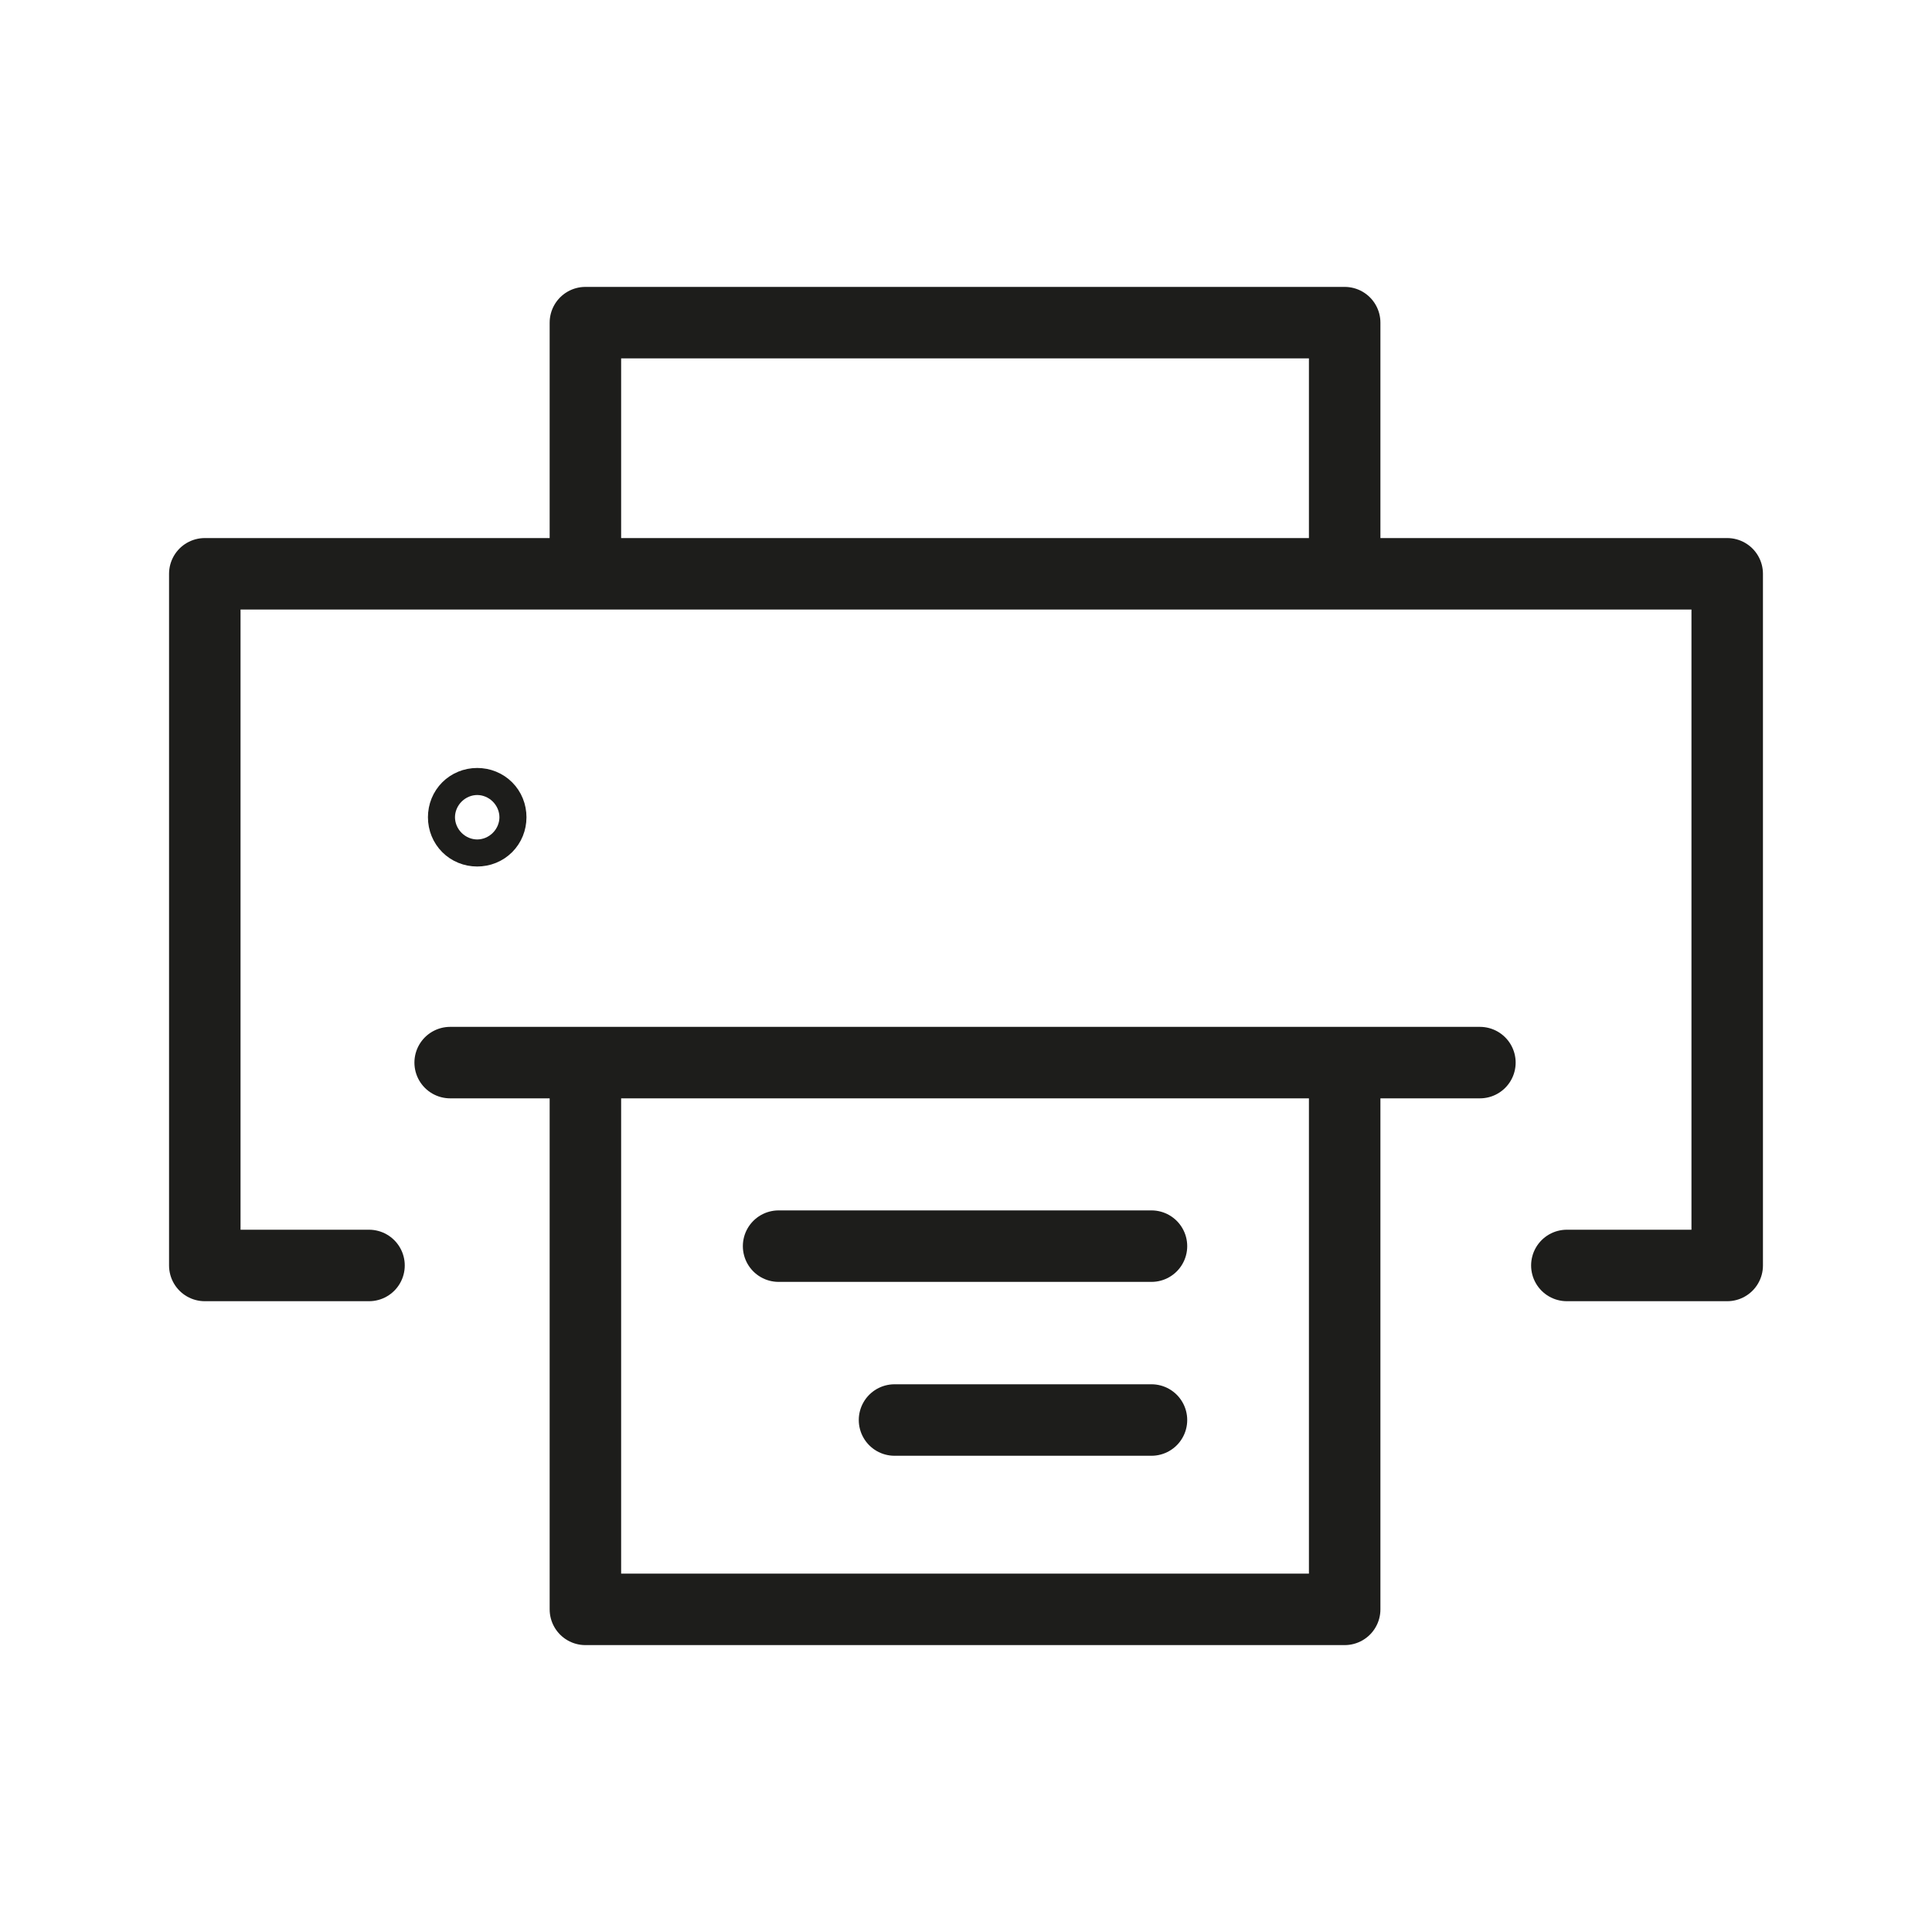 <?xml version="1.0" encoding="utf-8"?>
<!-- Generator: Adobe Illustrator 21.1.0, SVG Export Plug-In . SVG Version: 6.00 Build 0)  -->
<svg version="1.1" id="print" xmlns="http://www.w3.org/2000/svg" xmlns:xlink="http://www.w3.org/1999/xlink" x="0px" y="0px"
	 viewBox="0 0 100 100" style="enable-background:new 0 0 100 100;" xml:space="preserve">
<style type="text/css">
	.st0{fill:none;stroke:#1D1D1B;stroke-width:3.7;stroke-linecap:round;stroke-linejoin:round;stroke-miterlimit:10;}
</style>
<path class="st0" d="M30.3,29.7v-13h39.3v12.8 M81.1,65.5h8.3V29.7H10.6v35.8h8.5 M23.3,55h53.3 M30.3,56v27.3h39.3V55.2 M24.7,41.6
	c-0.4,0-0.7,0.3-0.7,0.7c0,0.4,0.3,0.7,0.7,0.7s0.7-0.3,0.7-0.7C25.4,41.9,25.1,41.6,24.7,41.6z M40.3,64.5h19.3 M46.3,73.5h13.3"/>
</svg>
